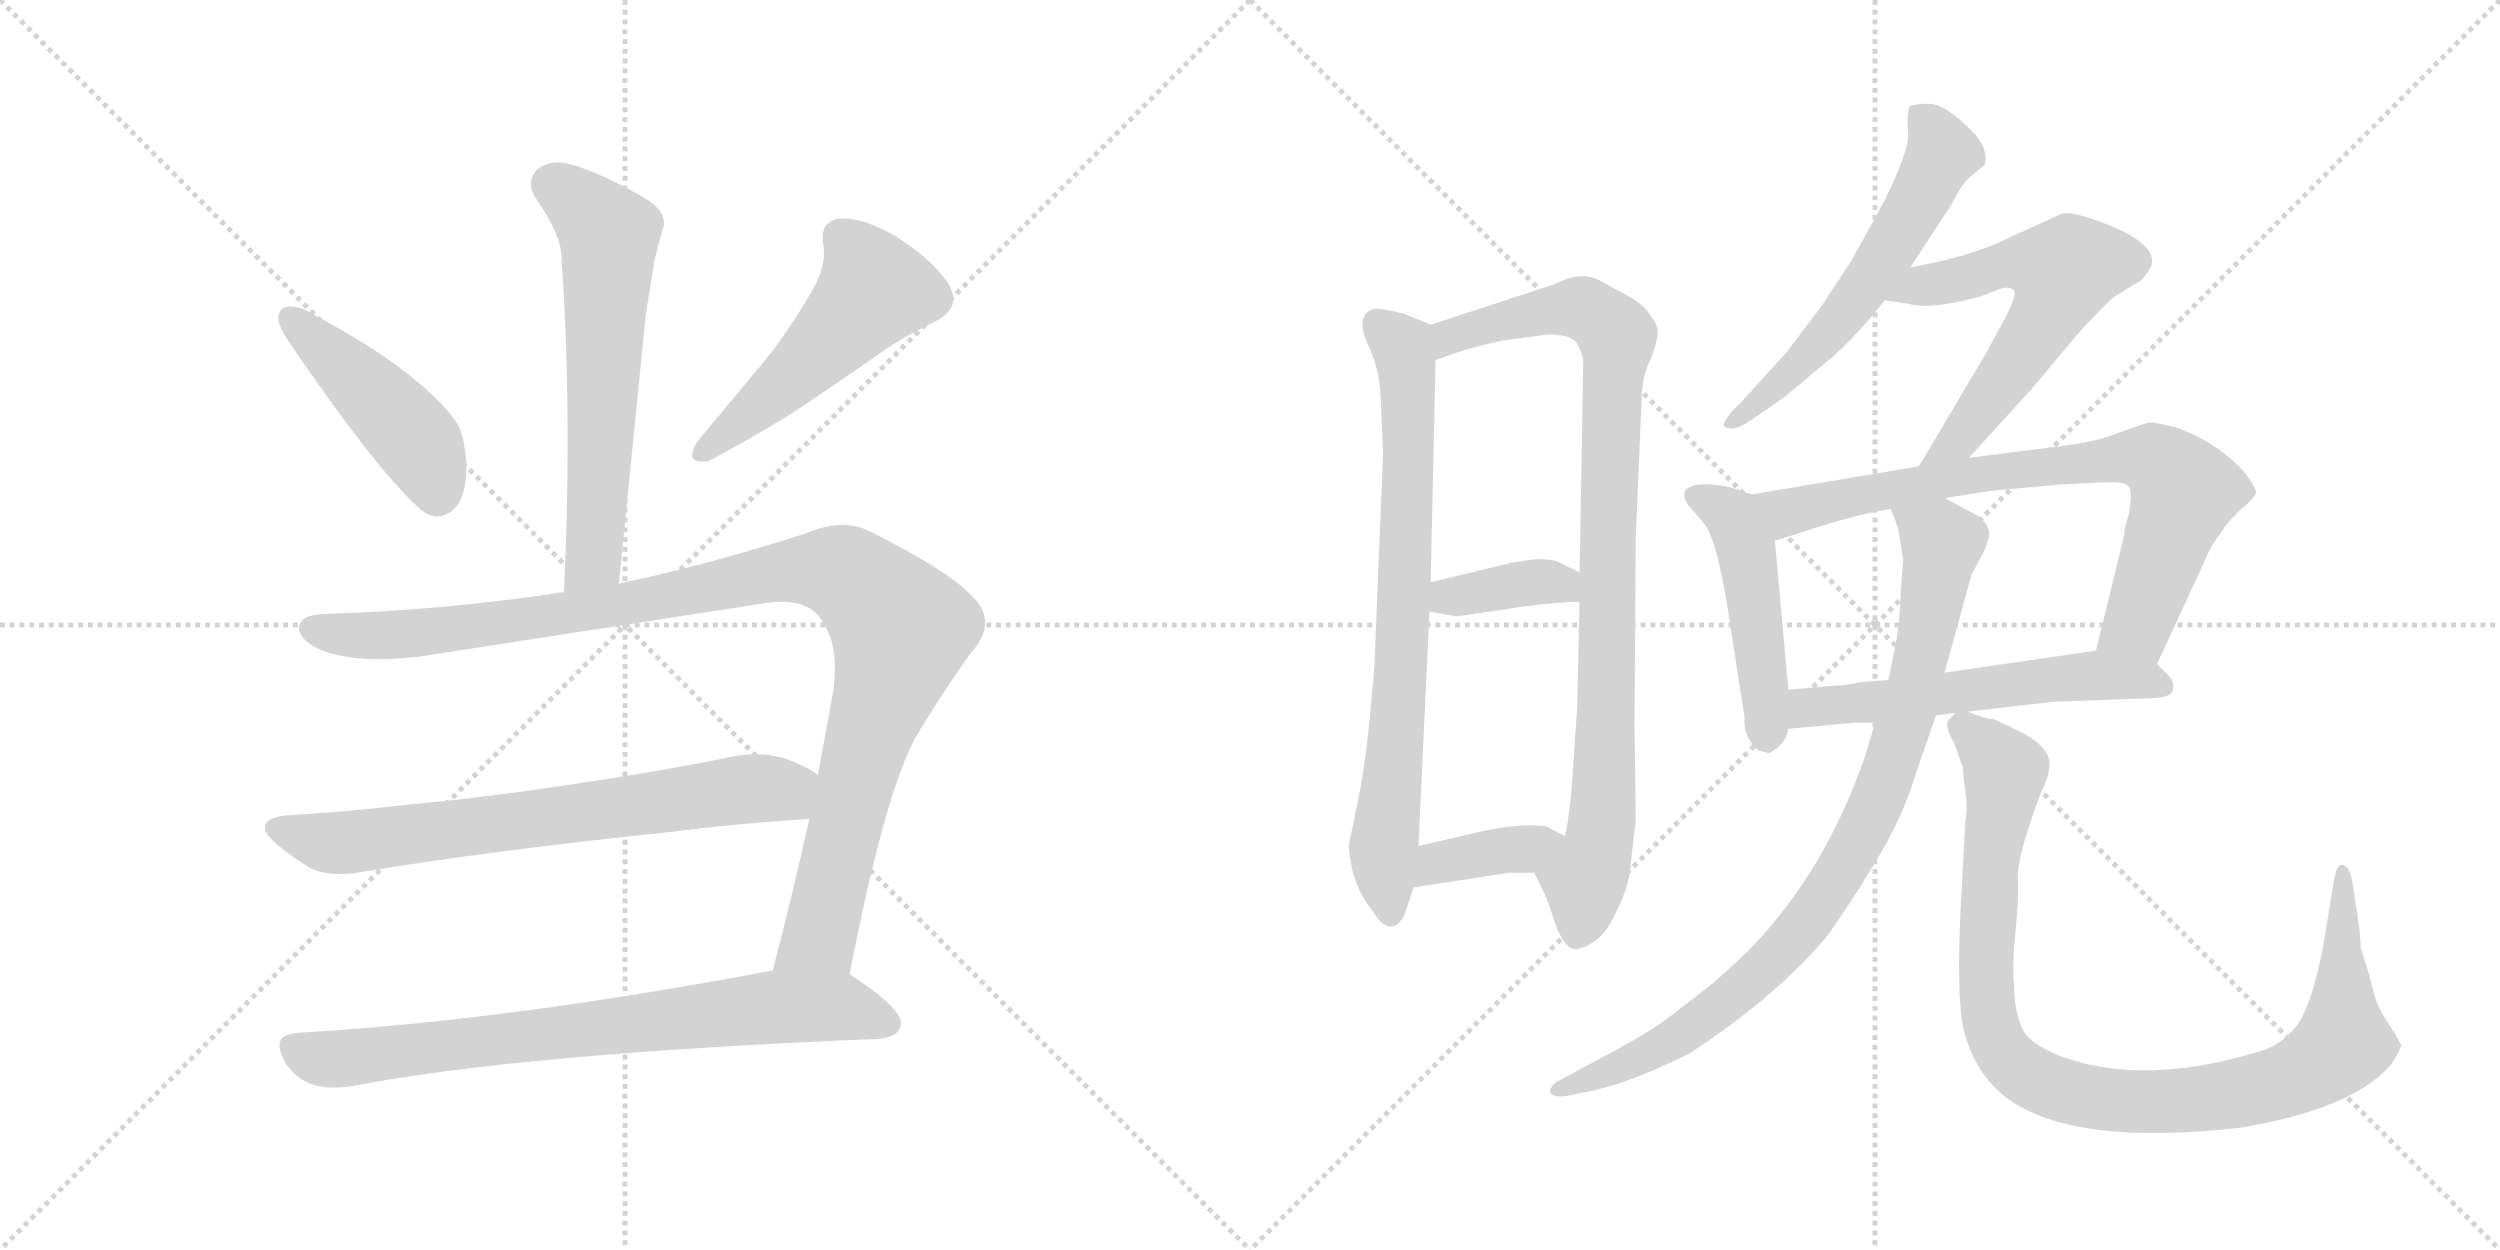 <svg version="1.1" viewBox="0 0 2048 1024" xmlns="http://www.w3.org/2000/svg">
  <g stroke="lightgray" stroke-dasharray="1,1" stroke-width="1" transform="scale(4, 4)">
    <line x1="0" y1="0" x2="256" y2="256"></line>
    <line x1="256" y1="0" x2="0" y2="256"></line>
    <line x1="128" y1="0" x2="128" y2="256"></line>
    <line x1="0" y1="128" x2="256" y2="128"></line>
    <line x1="256" y1="0" x2="512" y2="256"></line>
    <line x1="512" y1="0" x2="256" y2="256"></line>
    <line x1="384" y1="0" x2="384" y2="256"></line>
    <line x1="256" y1="128" x2="512" y2="128"></line>
  </g>
<g transform="scale(1, -1) translate(0, -850)">
   <style type="text/css">
    @keyframes keyframes0 {
      from {
       stroke: black;
       stroke-dashoffset: 609;
       stroke-width: 128;
       }
       66% {
       animation-timing-function: step-end;
       stroke: black;
       stroke-dashoffset: 0;
       stroke-width: 128;
       }
       to {
       stroke: black;
       stroke-width: 1024;
       }
       }
       #make-me-a-hanzi-animation-0 {
         animation: keyframes0 0.746s both;
         animation-delay: 0s;
         animation-timing-function: linear;
       }
    @keyframes keyframes1 {
      from {
       stroke: black;
       stroke-dashoffset: 449;
       stroke-width: 128;
       }
       59% {
       animation-timing-function: step-end;
       stroke: black;
       stroke-dashoffset: 0;
       stroke-width: 128;
       }
       to {
       stroke: black;
       stroke-width: 1024;
       }
       }
       #make-me-a-hanzi-animation-1 {
         animation: keyframes1 0.615s both;
         animation-delay: 0.746s;
         animation-timing-function: linear;
       }
    @keyframes keyframes2 {
      from {
       stroke: black;
       stroke-dashoffset: 502;
       stroke-width: 128;
       }
       62% {
       animation-timing-function: step-end;
       stroke: black;
       stroke-dashoffset: 0;
       stroke-width: 128;
       }
       to {
       stroke: black;
       stroke-width: 1024;
       }
       }
       #make-me-a-hanzi-animation-2 {
         animation: keyframes2 0.659s both;
         animation-delay: 1.361s;
         animation-timing-function: linear;
       }
    @keyframes keyframes3 {
      from {
       stroke: black;
       stroke-dashoffset: 1058;
       stroke-width: 128;
       }
       77% {
       animation-timing-function: step-end;
       stroke: black;
       stroke-dashoffset: 0;
       stroke-width: 128;
       }
       to {
       stroke: black;
       stroke-width: 1024;
       }
       }
       #make-me-a-hanzi-animation-3 {
         animation: keyframes3 1.111s both;
         animation-delay: 2.02s;
         animation-timing-function: linear;
       }
    @keyframes keyframes4 {
      from {
       stroke: black;
       stroke-dashoffset: 697;
       stroke-width: 128;
       }
       69% {
       animation-timing-function: step-end;
       stroke: black;
       stroke-dashoffset: 0;
       stroke-width: 128;
       }
       to {
       stroke: black;
       stroke-width: 1024;
       }
       }
       #make-me-a-hanzi-animation-4 {
         animation: keyframes4 0.817s both;
         animation-delay: 3.131s;
         animation-timing-function: linear;
       }
    @keyframes keyframes5 {
      from {
       stroke: black;
       stroke-dashoffset: 748;
       stroke-width: 128;
       }
       71% {
       animation-timing-function: step-end;
       stroke: black;
       stroke-dashoffset: 0;
       stroke-width: 128;
       }
       to {
       stroke: black;
       stroke-width: 1024;
       }
       }
       #make-me-a-hanzi-animation-5 {
         animation: keyframes5 0.859s both;
         animation-delay: 3.948s;
         animation-timing-function: linear;
       }
    @keyframes keyframes6 {
      from {
       stroke: black;
       stroke-dashoffset: 750;
       stroke-width: 128;
       }
       71% {
       animation-timing-function: step-end;
       stroke: black;
       stroke-dashoffset: 0;
       stroke-width: 128;
       }
       to {
       stroke: black;
       stroke-width: 1024;
       }
       }
       #make-me-a-hanzi-animation-6 {
         animation: keyframes6 0.86s both;
         animation-delay: 4.806s;
         animation-timing-function: linear;
       }
    @keyframes keyframes7 {
      from {
       stroke: black;
       stroke-dashoffset: 912;
       stroke-width: 128;
       }
       75% {
       animation-timing-function: step-end;
       stroke: black;
       stroke-dashoffset: 0;
       stroke-width: 128;
       }
       to {
       stroke: black;
       stroke-width: 1024;
       }
       }
       #make-me-a-hanzi-animation-7 {
         animation: keyframes7 0.992s both;
         animation-delay: 5.667s;
         animation-timing-function: linear;
       }
    @keyframes keyframes8 {
      from {
       stroke: black;
       stroke-dashoffset: 371;
       stroke-width: 128;
       }
       55% {
       animation-timing-function: step-end;
       stroke: black;
       stroke-dashoffset: 0;
       stroke-width: 128;
       }
       to {
       stroke: black;
       stroke-width: 1024;
       }
       }
       #make-me-a-hanzi-animation-8 {
         animation: keyframes8 0.552s both;
         animation-delay: 6.659s;
         animation-timing-function: linear;
       }
    @keyframes keyframes9 {
      from {
       stroke: black;
       stroke-dashoffset: 376;
       stroke-width: 128;
       }
       55% {
       animation-timing-function: step-end;
       stroke: black;
       stroke-dashoffset: 0;
       stroke-width: 128;
       }
       to {
       stroke: black;
       stroke-width: 1024;
       }
       }
       #make-me-a-hanzi-animation-9 {
         animation: keyframes9 0.556s both;
         animation-delay: 7.211s;
         animation-timing-function: linear;
       }
    @keyframes keyframes10 {
      from {
       stroke: black;
       stroke-dashoffset: 574;
       stroke-width: 128;
       }
       65% {
       animation-timing-function: step-end;
       stroke: black;
       stroke-dashoffset: 0;
       stroke-width: 128;
       }
       to {
       stroke: black;
       stroke-width: 1024;
       }
       }
       #make-me-a-hanzi-animation-10 {
         animation: keyframes10 0.717s both;
         animation-delay: 7.767s;
         animation-timing-function: linear;
       }
    @keyframes keyframes11 {
      from {
       stroke: black;
       stroke-dashoffset: 595;
       stroke-width: 128;
       }
       66% {
       animation-timing-function: step-end;
       stroke: black;
       stroke-dashoffset: 0;
       stroke-width: 128;
       }
       to {
       stroke: black;
       stroke-width: 1024;
       }
       }
       #make-me-a-hanzi-animation-11 {
         animation: keyframes11 0.734s both;
         animation-delay: 8.484s;
         animation-timing-function: linear;
       }
    @keyframes keyframes12 {
      from {
       stroke: black;
       stroke-dashoffset: 474;
       stroke-width: 128;
       }
       61% {
       animation-timing-function: step-end;
       stroke: black;
       stroke-dashoffset: 0;
       stroke-width: 128;
       }
       to {
       stroke: black;
       stroke-width: 1024;
       }
       }
       #make-me-a-hanzi-animation-12 {
         animation: keyframes12 0.636s both;
         animation-delay: 9.218s;
         animation-timing-function: linear;
       }
    @keyframes keyframes13 {
      from {
       stroke: black;
       stroke-dashoffset: 766;
       stroke-width: 128;
       }
       71% {
       animation-timing-function: step-end;
       stroke: black;
       stroke-dashoffset: 0;
       stroke-width: 128;
       }
       to {
       stroke: black;
       stroke-width: 1024;
       }
       }
       #make-me-a-hanzi-animation-13 {
         animation: keyframes13 0.873s both;
         animation-delay: 9.854s;
         animation-timing-function: linear;
       }
    @keyframes keyframes14 {
      from {
       stroke: black;
       stroke-dashoffset: 563;
       stroke-width: 128;
       }
       65% {
       animation-timing-function: step-end;
       stroke: black;
       stroke-dashoffset: 0;
       stroke-width: 128;
       }
       to {
       stroke: black;
       stroke-width: 1024;
       }
       }
       #make-me-a-hanzi-animation-14 {
         animation: keyframes14 0.708s both;
         animation-delay: 10.727s;
         animation-timing-function: linear;
       }
    @keyframes keyframes15 {
      from {
       stroke: black;
       stroke-dashoffset: 880;
       stroke-width: 128;
       }
       74% {
       animation-timing-function: step-end;
       stroke: black;
       stroke-dashoffset: 0;
       stroke-width: 128;
       }
       to {
       stroke: black;
       stroke-width: 1024;
       }
       }
       #make-me-a-hanzi-animation-15 {
         animation: keyframes15 0.966s both;
         animation-delay: 11.436s;
         animation-timing-function: linear;
       }
    @keyframes keyframes16 {
      from {
       stroke: black;
       stroke-dashoffset: 977;
       stroke-width: 128;
       }
       76% {
       animation-timing-function: step-end;
       stroke: black;
       stroke-dashoffset: 0;
       stroke-width: 128;
       }
       to {
       stroke: black;
       stroke-width: 1024;
       }
       }
       #make-me-a-hanzi-animation-16 {
         animation: keyframes16 1.045s both;
         animation-delay: 12.402s;
         animation-timing-function: linear;
       }
</style>
<path d="M 507.0 372.0 L 529.0 592.0 L 536.0 636.0 Q 540.0 653.0 543.0 663.0 Q 544.0 665.0 544.0 667.0 Q 544.0 679.0 526.0 689.0 Q 489.0 710.0 465.0 716.0 Q 461.0 717.0 457.0 717.0 Q 446.0 717.0 439.0 710.0 Q 435.0 705.0 435.0 699.0 Q 435.0 693.0 440.0 686.0 Q 460.0 657.0 460.0 639.0 Q 465.0 566.0 465.0 487.0 Q 465.0 428.0 462.0 365.0 C 461.0 335.0 504.0 342.0 507.0 372.0 Z" fill="lightgray"></path> 
<path d="M 229.0 594.0 Q 228.0 592.0 228.0 590.0 Q 228.0 583.0 236.0 571.0 Q 306.0 468.0 342.0 435.0 Q 350.0 427.0 358.0 427.0 Q 362.0 427.0 366.0 429.0 Q 382.0 436.0 382.0 468.0 L 382.0 472.0 Q 380.0 495.0 374.0 504.0 Q 363.0 520.0 341.0 538.0 Q 308.0 566.0 248.0 597.0 Q 242.0 599.0 238.0 599.0 Q 231.0 599.0 229.0 594.0 Z" fill="lightgray"></path> 
<path d="M 765.0 586.0 Q 781.0 594.0 781.0 605.0 Q 781.0 611.0 776.0 619.0 Q 761.0 640.0 731.0 658.0 Q 707.0 671.0 692.0 671.0 L 687.0 671.0 Q 674.0 668.0 674.0 657.0 L 674.0 652.0 Q 675.0 648.0 675.0 643.0 Q 675.0 627.0 663.0 608.0 Q 644.0 576.0 626.0 554.0 L 571.0 488.0 Q 567.0 481.0 567.0 477.0 Q 567.0 472.0 575.0 472.0 L 580.0 472.0 Q 636.0 502.0 666.0 523.0 L 713.0 555.0 Q 737.0 573.0 765.0 586.0 Z" fill="lightgray"></path> 
<path d="M 621.0 355.0 Q 632.0 357.0 640.0 357.0 Q 661.0 357.0 670.0 346.0 Q 684.0 329.0 684.0 303.0 Q 684.0 295.0 683.0 286.0 L 670.0 215.0 L 663.0 179.0 Q 648.0 112.0 633.0 55.0 C 625.0 26.0 690.0 23.0 696.0 52.0 Q 724.0 196.0 749.0 244.0 Q 772.0 283.0 796.0 316.0 Q 807.0 328.0 807.0 340.0 Q 807.0 351.0 797.0 361.0 Q 778.0 382.0 712.0 415.0 Q 702.0 420.0 690.0 420.0 Q 676.0 420.0 660.0 413.0 Q 579.0 387.0 507.0 372.0 L 462.0 365.0 Q 364.0 350.0 264.0 347.0 Q 245.0 346.0 245.0 335.0 L 245.0 334.0 Q 248.0 322.0 270.0 315.0 Q 287.0 310.0 310.0 310.0 Q 325.0 310.0 343.0 312.0 L 621.0 355.0 Z" fill="lightgray"></path> 
<path d="M 670.0 215.0 L 669.0 216.0 Q 661.0 222.0 645.0 228.0 Q 633.0 232.0 620.0 232.0 Q 612.0 232.0 604.0 231.0 Q 541.0 218.0 478.0 209.0 Q 402.0 197.0 335.0 191.0 Q 286.0 185.0 234.0 182.0 Q 217.0 180.0 217.0 172.0 Q 217.0 167.0 226.0 159.0 Q 239.0 148.0 254.0 139.0 Q 264.0 134.0 278.0 134.0 Q 285.0 134.0 292.0 135.0 Q 401.0 153.0 545.0 168.0 Q 609.0 176.0 663.0 179.0 C 693.0 181.0 695.0 199.0 670.0 215.0 Z" fill="lightgray"></path> 
<path d="M 633.0 55.0 Q 416.0 14.0 245.0 4.0 Q 229.0 3.0 229.0 -6.0 Q 229.0 -12.0 234.0 -21.0 Q 243.0 -34.0 255.0 -38.0 Q 264.0 -41.0 274.0 -41.0 Q 280.0 -41.0 287.0 -40.0 Q 426.0 -13.0 721.0 -1.0 Q 737.0 1.0 738.0 11.0 L 738.0 12.0 Q 738.0 24.0 699.0 50.0 L 696.0 52.0 C 679.0 64.0 662.0 61.0 633.0 55.0 Z" fill="lightgray"></path> 
<path d="M 1131.0 525.0 L 1133.0 479.0 L 1126.0 307.0 Q 1126.0 302.0 1122.0 261.0 Q 1118.0 220.0 1112.0 192.0 L 1105.0 158.0 Q 1105.0 152.0 1107.0 141.0 Q 1109.0 130.0 1115.0 118.0 Q 1122.0 106.0 1125.0 103.0 Q 1133.0 90.0 1140.0 91.0 Q 1148.0 92.0 1152.0 105.0 L 1158.0 123.0 L 1162.0 157.0 L 1171.0 349.0 L 1172.0 373.0 L 1176.0 555.0 C 1177.0 582.0 1177.0 582.0 1172.0 584.0 L 1150.0 593.0 Q 1130.0 598.0 1126.0 597.0 Q 1110.0 593.0 1120.0 569.0 Q 1130.0 549.0 1131.0 525.0 Z" fill="lightgray"></path> 
<path d="M 1257.0 135.0 L 1267.0 114.0 L 1276.0 88.0 Q 1283.0 74.0 1288.0 73.0 Q 1294.0 71.0 1305.0 78.0 Q 1316.0 85.0 1324.0 103.0 Q 1333.0 121.0 1335.0 135.0 L 1340.0 178.0 L 1339.0 257.0 L 1340.0 410.0 L 1345.0 527.0 Q 1346.0 544.0 1352.0 555.0 Q 1358.0 571.0 1358.0 578.0 Q 1358.0 584.0 1351.0 593.0 Q 1345.0 602.0 1331.0 609.0 L 1309.0 621.0 Q 1294.0 628.0 1273.0 617.0 L 1172.0 584.0 C 1143.0 575.0 1148.0 545.0 1176.0 555.0 L 1196.0 562.0 Q 1208.0 566.0 1231.0 571.0 L 1268.0 576.0 Q 1284.0 576.0 1290.0 571.0 Q 1295.0 565.0 1297.0 555.0 L 1294.0 381.0 L 1294.0 357.0 L 1292.0 270.0 L 1289.0 227.0 Q 1287.0 188.0 1282.0 165.0 C 1277.0 135.0 1244.0 162.0 1257.0 135.0 Z" fill="lightgray"></path> 
<path d="M 1171.0 349.0 L 1193.0 345.0 L 1247.0 353.0 Q 1279.0 357.0 1294.0 357.0 C 1324.0 358.0 1321.0 368.0 1294.0 381.0 L 1278.0 389.0 Q 1273.0 392.0 1259.0 392.0 L 1238.0 389.0 L 1172.0 373.0 C 1143.0 366.0 1141.0 354.0 1171.0 349.0 Z" fill="lightgray"></path> 
<path d="M 1158.0 123.0 L 1236.0 135.0 L 1257.0 135.0 C 1287.0 135.0 1308.0 151.0 1282.0 165.0 L 1267.0 173.0 Q 1246.0 176.0 1214.0 169.0 L 1162.0 157.0 C 1133.0 150.0 1128.0 118.0 1158.0 123.0 Z" fill="lightgray"></path> 
<path d="M 1565.0 631.0 L 1599.0 683.0 Q 1608.0 701.0 1616.0 707.0 L 1626.0 715.0 Q 1629.0 728.0 1617.0 741.0 Q 1594.0 765.0 1580.0 765.0 Q 1566.0 765.0 1564.0 762.0 Q 1562.0 755.0 1563.0 742.0 Q 1565.0 729.0 1544.0 686.0 L 1517.0 637.0 L 1492.0 599.0 L 1464.0 562.0 L 1425.0 519.0 Q 1418.0 513.0 1416.0 509.0 Q 1407.0 499.0 1419.0 499.0 Q 1423.0 499.0 1430.0 503.0 L 1445.0 513.0 Q 1466.0 527.0 1487.0 546.0 Q 1515.0 567.0 1544.0 604.0 L 1565.0 631.0 Z" fill="lightgray"></path> 
<path d="M 1613.0 475.0 L 1664.0 531.0 L 1706.0 581.0 Q 1730.0 606.0 1732.0 607.0 L 1755.0 621.0 Q 1763.0 631.0 1763.0 636.0 Q 1763.0 651.0 1729.0 665.0 Q 1695.0 679.0 1687.0 674.0 L 1643.0 654.0 Q 1615.0 640.0 1565.0 631.0 C 1536.0 625.0 1514.0 608.0 1544.0 604.0 L 1564.0 601.0 Q 1581.0 596.0 1622.0 607.0 Q 1637.0 613.0 1641.0 614.0 Q 1645.0 615.0 1649.0 613.0 Q 1653.0 610.0 1644.0 592.0 L 1626.0 559.0 L 1572.0 468.0 C 1557.0 442.0 1593.0 453.0 1613.0 475.0 Z" fill="lightgray"></path> 
<path d="M 1435.0 445.0 L 1417.0 451.0 Q 1402.0 454.0 1391.0 453.0 Q 1381.0 451.0 1380.0 447.0 Q 1379.0 440.0 1385.0 434.0 L 1396.0 421.0 Q 1405.0 411.0 1414.0 360.0 L 1429.0 263.0 Q 1428.0 245.0 1441.0 235.0 L 1449.0 233.0 Q 1463.0 240.0 1465.0 253.0 L 1465.0 285.0 L 1454.0 407.0 C 1451.0 437.0 1451.0 440.0 1435.0 445.0 Z" fill="lightgray"></path> 
<path d="M 1767.0 306.0 L 1804.0 386.0 Q 1812.0 405.0 1819.0 413.0 Q 1825.0 423.0 1836.0 433.0 Q 1847.0 442.0 1848.0 446.0 Q 1849.0 449.0 1841.0 460.0 Q 1834.0 470.0 1816.0 483.0 Q 1798.0 495.0 1782.0 500.0 Q 1766.0 504.0 1761.0 504.0 Q 1756.0 503.0 1737.0 496.0 Q 1719.0 488.0 1684.0 484.0 L 1613.0 475.0 L 1572.0 468.0 L 1435.0 445.0 C 1405.0 440.0 1425.0 398.0 1454.0 407.0 L 1473.0 413.0 Q 1521.0 429.0 1549.0 433.0 L 1593.0 442.0 L 1632.0 448.0 L 1687.0 453.0 Q 1722.0 455.0 1731.0 455.0 Q 1741.0 455.0 1744.0 451.0 Q 1747.0 447.0 1744.0 429.0 Q 1740.0 417.0 1740.0 411.0 L 1717.0 317.0 C 1710.0 288.0 1754.0 279.0 1767.0 306.0 Z" fill="lightgray"></path> 
<path d="M 1612.0 267.0 L 1681.0 275.0 L 1760.0 278.0 Q 1779.0 278.0 1780.0 285.0 Q 1782.0 292.0 1774.0 299.0 L 1767.0 306.0 C 1751.0 322.0 1747.0 321.0 1717.0 317.0 L 1593.0 299.0 L 1547.0 293.0 L 1522.0 291.0 Q 1518.0 289.0 1499.0 288.0 L 1465.0 285.0 C 1435.0 282.0 1435.0 250.0 1465.0 253.0 L 1520.0 258.0 L 1536.0 258.0 L 1586.0 264.0 L 1602.0 266.0 L 1612.0 267.0 Z" fill="lightgray"></path> 
<path d="M 1536.0 258.0 L 1528.0 231.0 Q 1495.0 135.0 1432.0 71.0 Q 1410.0 50.0 1400.0 42.0 L 1369.0 18.0 Q 1348.0 2.0 1309.0 -18.0 L 1274.0 -37.0 Q 1269.0 -42.0 1270.0 -45.0 Q 1272.0 -49.0 1282.0 -48.0 L 1297.0 -45.0 Q 1332.0 -39.0 1384.0 -13.0 Q 1453.0 32.0 1495.0 81.0 Q 1509.0 99.0 1534.0 140.0 Q 1559.0 180.0 1570.0 218.0 L 1586.0 264.0 L 1593.0 299.0 L 1615.0 379.0 L 1624.0 396.0 Q 1631.0 410.0 1629.0 416.0 Q 1628.0 422.0 1619.0 428.0 L 1593.0 442.0 C 1567.0 456.0 1539.0 461.0 1549.0 433.0 L 1555.0 417.0 L 1559.0 392.0 L 1557.0 363.0 Q 1556.0 336.0 1553.0 323.0 L 1547.0 293.0 L 1536.0 258.0 Z" fill="lightgray"></path> 
<path d="M 1934.0 73.0 L 1933.0 88.0 L 1927.0 128.0 Q 1925.0 137.0 1923.0 139.0 Q 1915.0 147.0 1912.0 129.0 L 1903.0 74.0 Q 1893.0 23.0 1880.0 8.0 Q 1867.0 -7.0 1852.0 -11.0 Q 1758.0 -40.0 1690.0 -16.0 Q 1661.0 -5.0 1656.0 9.0 Q 1650.0 23.0 1650.0 43.0 Q 1648.0 58.0 1651.0 86.0 Q 1654.0 114.0 1653.0 132.0 Q 1653.0 150.0 1672.0 201.0 Q 1679.0 214.0 1679.0 225.0 Q 1678.0 240.0 1650.0 253.0 L 1633.0 261.0 Q 1626.0 261.0 1612.0 267.0 C 1603.0 270.0 1603.0 270.0 1602.0 266.0 L 1597.0 261.0 Q 1592.0 256.0 1601.0 241.0 L 1608.0 221.0 Q 1608.0 215.0 1610.0 202.0 Q 1612.0 188.0 1610.0 177.0 L 1606.0 103.0 Q 1603.0 36.0 1608.0 9.0 Q 1617.0 -30.0 1646.0 -51.0 Q 1701.0 -89.0 1834.0 -74.0 Q 1926.0 -59.0 1958.0 -23.0 Q 1967.0 -10.0 1967.0 -6.0 Q 1963.0 2.0 1955.0 14.0 Q 1947.0 26.0 1944.0 39.0 Q 1941.0 52.0 1934.0 73.0 Z" fill="lightgray"></path> 
      <clipPath id="make-me-a-hanzi-clip-0">
      <path d="M 507.0 372.0 L 529.0 592.0 L 536.0 636.0 Q 540.0 653.0 543.0 663.0 Q 544.0 665.0 544.0 667.0 Q 544.0 679.0 526.0 689.0 Q 489.0 710.0 465.0 716.0 Q 461.0 717.0 457.0 717.0 Q 446.0 717.0 439.0 710.0 Q 435.0 705.0 435.0 699.0 Q 435.0 693.0 440.0 686.0 Q 460.0 657.0 460.0 639.0 Q 465.0 566.0 465.0 487.0 Q 465.0 428.0 462.0 365.0 C 461.0 335.0 504.0 342.0 507.0 372.0 Z" fill="lightgray"></path>
      </clipPath>
      <path clip-path="url(#make-me-a-hanzi-clip-0)" d="M 452.0 699.0 L 499.0 658.0 L 487.0 398.0 L 469.0 373.0 " fill="none" id="make-me-a-hanzi-animation-0" stroke-dasharray="481 962" stroke-linecap="round"></path>

      <clipPath id="make-me-a-hanzi-clip-1">
      <path d="M 229.0 594.0 Q 228.0 592.0 228.0 590.0 Q 228.0 583.0 236.0 571.0 Q 306.0 468.0 342.0 435.0 Q 350.0 427.0 358.0 427.0 Q 362.0 427.0 366.0 429.0 Q 382.0 436.0 382.0 468.0 L 382.0 472.0 Q 380.0 495.0 374.0 504.0 Q 363.0 520.0 341.0 538.0 Q 308.0 566.0 248.0 597.0 Q 242.0 599.0 238.0 599.0 Q 231.0 599.0 229.0 594.0 Z" fill="lightgray"></path>
      </clipPath>
      <path clip-path="url(#make-me-a-hanzi-clip-1)" d="M 237.0 590.0 L 342.0 488.0 L 358.0 444.0 " fill="none" id="make-me-a-hanzi-animation-1" stroke-dasharray="321 642" stroke-linecap="round"></path>

      <clipPath id="make-me-a-hanzi-clip-2">
      <path d="M 765.0 586.0 Q 781.0 594.0 781.0 605.0 Q 781.0 611.0 776.0 619.0 Q 761.0 640.0 731.0 658.0 Q 707.0 671.0 692.0 671.0 L 687.0 671.0 Q 674.0 668.0 674.0 657.0 L 674.0 652.0 Q 675.0 648.0 675.0 643.0 Q 675.0 627.0 663.0 608.0 Q 644.0 576.0 626.0 554.0 L 571.0 488.0 Q 567.0 481.0 567.0 477.0 Q 567.0 472.0 575.0 472.0 L 580.0 472.0 Q 636.0 502.0 666.0 523.0 L 713.0 555.0 Q 737.0 573.0 765.0 586.0 Z" fill="lightgray"></path>
      </clipPath>
      <path clip-path="url(#make-me-a-hanzi-clip-2)" d="M 688.0 657.0 L 709.0 631.0 L 715.0 611.0 L 648.0 540.0 L 575.0 480.0 " fill="none" id="make-me-a-hanzi-animation-2" stroke-dasharray="374 748" stroke-linecap="round"></path>

      <clipPath id="make-me-a-hanzi-clip-3">
      <path d="M 621.0 355.0 Q 632.0 357.0 640.0 357.0 Q 661.0 357.0 670.0 346.0 Q 684.0 329.0 684.0 303.0 Q 684.0 295.0 683.0 286.0 L 670.0 215.0 L 663.0 179.0 Q 648.0 112.0 633.0 55.0 C 625.0 26.0 690.0 23.0 696.0 52.0 Q 724.0 196.0 749.0 244.0 Q 772.0 283.0 796.0 316.0 Q 807.0 328.0 807.0 340.0 Q 807.0 351.0 797.0 361.0 Q 778.0 382.0 712.0 415.0 Q 702.0 420.0 690.0 420.0 Q 676.0 420.0 660.0 413.0 Q 579.0 387.0 507.0 372.0 L 462.0 365.0 Q 364.0 350.0 264.0 347.0 Q 245.0 346.0 245.0 335.0 L 245.0 334.0 Q 248.0 322.0 270.0 315.0 Q 287.0 310.0 310.0 310.0 Q 325.0 310.0 343.0 312.0 L 621.0 355.0 Z" fill="lightgray"></path>
      </clipPath>
      <path clip-path="url(#make-me-a-hanzi-clip-3)" d="M 256.0 335.0 L 291.0 329.0 L 335.0 331.0 L 503.0 354.0 L 660.0 384.0 L 702.0 374.0 L 738.0 331.0 L 706.0 230.0 L 674.0 90.0 L 641.0 61.0 " fill="none" id="make-me-a-hanzi-animation-3" stroke-dasharray="930 1860" stroke-linecap="round"></path>

      <clipPath id="make-me-a-hanzi-clip-4">
      <path d="M 670.0 215.0 L 669.0 216.0 Q 661.0 222.0 645.0 228.0 Q 633.0 232.0 620.0 232.0 Q 612.0 232.0 604.0 231.0 Q 541.0 218.0 478.0 209.0 Q 402.0 197.0 335.0 191.0 Q 286.0 185.0 234.0 182.0 Q 217.0 180.0 217.0 172.0 Q 217.0 167.0 226.0 159.0 Q 239.0 148.0 254.0 139.0 Q 264.0 134.0 278.0 134.0 Q 285.0 134.0 292.0 135.0 Q 401.0 153.0 545.0 168.0 Q 609.0 176.0 663.0 179.0 C 693.0 181.0 695.0 199.0 670.0 215.0 Z" fill="lightgray"></path>
      </clipPath>
      <path clip-path="url(#make-me-a-hanzi-clip-4)" d="M 228.0 170.0 L 267.0 160.0 L 309.0 162.0 L 664.0 210.0 " fill="none" id="make-me-a-hanzi-animation-4" stroke-dasharray="569 1138" stroke-linecap="round"></path>

      <clipPath id="make-me-a-hanzi-clip-5">
      <path d="M 633.0 55.0 Q 416.0 14.0 245.0 4.0 Q 229.0 3.0 229.0 -6.0 Q 229.0 -12.0 234.0 -21.0 Q 243.0 -34.0 255.0 -38.0 Q 264.0 -41.0 274.0 -41.0 Q 280.0 -41.0 287.0 -40.0 Q 426.0 -13.0 721.0 -1.0 Q 737.0 1.0 738.0 11.0 L 738.0 12.0 Q 738.0 24.0 699.0 50.0 L 696.0 52.0 C 679.0 64.0 662.0 61.0 633.0 55.0 Z" fill="lightgray"></path>
      </clipPath>
      <path clip-path="url(#make-me-a-hanzi-clip-5)" d="M 242.0 -9.0 L 259.0 -17.0 L 288.0 -17.0 L 639.0 25.0 L 693.0 24.0 L 728.0 12.0 " fill="none" id="make-me-a-hanzi-animation-5" stroke-dasharray="620 1240" stroke-linecap="round"></path>

      <clipPath id="make-me-a-hanzi-clip-6">
      <path d="M 1131.0 525.0 L 1133.0 479.0 L 1126.0 307.0 Q 1126.0 302.0 1122.0 261.0 Q 1118.0 220.0 1112.0 192.0 L 1105.0 158.0 Q 1105.0 152.0 1107.0 141.0 Q 1109.0 130.0 1115.0 118.0 Q 1122.0 106.0 1125.0 103.0 Q 1133.0 90.0 1140.0 91.0 Q 1148.0 92.0 1152.0 105.0 L 1158.0 123.0 L 1162.0 157.0 L 1171.0 349.0 L 1172.0 373.0 L 1176.0 555.0 C 1177.0 582.0 1177.0 582.0 1172.0 584.0 L 1150.0 593.0 Q 1130.0 598.0 1126.0 597.0 Q 1110.0 593.0 1120.0 569.0 Q 1130.0 549.0 1131.0 525.0 Z" fill="lightgray"></path>
      </clipPath>
      <path clip-path="url(#make-me-a-hanzi-clip-6)" d="M 1129.0 584.0 L 1149.0 566.0 L 1154.0 502.0 L 1148.0 298.0 L 1133.0 150.0 L 1139.0 100.0 " fill="none" id="make-me-a-hanzi-animation-6" stroke-dasharray="622 1244" stroke-linecap="round"></path>

      <clipPath id="make-me-a-hanzi-clip-7">
      <path d="M 1257.0 135.0 L 1267.0 114.0 L 1276.0 88.0 Q 1283.0 74.0 1288.0 73.0 Q 1294.0 71.0 1305.0 78.0 Q 1316.0 85.0 1324.0 103.0 Q 1333.0 121.0 1335.0 135.0 L 1340.0 178.0 L 1339.0 257.0 L 1340.0 410.0 L 1345.0 527.0 Q 1346.0 544.0 1352.0 555.0 Q 1358.0 571.0 1358.0 578.0 Q 1358.0 584.0 1351.0 593.0 Q 1345.0 602.0 1331.0 609.0 L 1309.0 621.0 Q 1294.0 628.0 1273.0 617.0 L 1172.0 584.0 C 1143.0 575.0 1148.0 545.0 1176.0 555.0 L 1196.0 562.0 Q 1208.0 566.0 1231.0 571.0 L 1268.0 576.0 Q 1284.0 576.0 1290.0 571.0 Q 1295.0 565.0 1297.0 555.0 L 1294.0 381.0 L 1294.0 357.0 L 1292.0 270.0 L 1289.0 227.0 Q 1287.0 188.0 1282.0 165.0 C 1277.0 135.0 1244.0 162.0 1257.0 135.0 Z" fill="lightgray"></path>
      </clipPath>
      <path clip-path="url(#make-me-a-hanzi-clip-7)" d="M 1179.0 563.0 L 1188.0 574.0 L 1212.0 583.0 L 1288.0 598.0 L 1302.0 595.0 L 1325.0 574.0 L 1313.0 186.0 L 1291.0 83.0 " fill="none" id="make-me-a-hanzi-animation-7" stroke-dasharray="784 1568" stroke-linecap="round"></path>

      <clipPath id="make-me-a-hanzi-clip-8">
      <path d="M 1171.0 349.0 L 1193.0 345.0 L 1247.0 353.0 Q 1279.0 357.0 1294.0 357.0 C 1324.0 358.0 1321.0 368.0 1294.0 381.0 L 1278.0 389.0 Q 1273.0 392.0 1259.0 392.0 L 1238.0 389.0 L 1172.0 373.0 C 1143.0 366.0 1141.0 354.0 1171.0 349.0 Z" fill="lightgray"></path>
      </clipPath>
      <path clip-path="url(#make-me-a-hanzi-clip-8)" d="M 1178.0 355.0 L 1186.0 361.0 L 1264.0 374.0 L 1288.0 363.0 " fill="none" id="make-me-a-hanzi-animation-8" stroke-dasharray="243 486" stroke-linecap="round"></path>

      <clipPath id="make-me-a-hanzi-clip-9">
      <path d="M 1158.0 123.0 L 1236.0 135.0 L 1257.0 135.0 C 1287.0 135.0 1308.0 151.0 1282.0 165.0 L 1267.0 173.0 Q 1246.0 176.0 1214.0 169.0 L 1162.0 157.0 C 1133.0 150.0 1128.0 118.0 1158.0 123.0 Z" fill="lightgray"></path>
      </clipPath>
      <path clip-path="url(#make-me-a-hanzi-clip-9)" d="M 1165.0 128.0 L 1178.0 143.0 L 1276.0 162.0 " fill="none" id="make-me-a-hanzi-animation-9" stroke-dasharray="248 496" stroke-linecap="round"></path>

      <clipPath id="make-me-a-hanzi-clip-10">
      <path d="M 1565.0 631.0 L 1599.0 683.0 Q 1608.0 701.0 1616.0 707.0 L 1626.0 715.0 Q 1629.0 728.0 1617.0 741.0 Q 1594.0 765.0 1580.0 765.0 Q 1566.0 765.0 1564.0 762.0 Q 1562.0 755.0 1563.0 742.0 Q 1565.0 729.0 1544.0 686.0 L 1517.0 637.0 L 1492.0 599.0 L 1464.0 562.0 L 1425.0 519.0 Q 1418.0 513.0 1416.0 509.0 Q 1407.0 499.0 1419.0 499.0 Q 1423.0 499.0 1430.0 503.0 L 1445.0 513.0 Q 1466.0 527.0 1487.0 546.0 Q 1515.0 567.0 1544.0 604.0 L 1565.0 631.0 Z" fill="lightgray"></path>
      </clipPath>
      <path clip-path="url(#make-me-a-hanzi-clip-10)" d="M 1569.0 757.0 L 1581.0 747.0 L 1591.0 725.0 L 1567.0 676.0 L 1499.0 578.0 L 1423.0 506.0 " fill="none" id="make-me-a-hanzi-animation-10" stroke-dasharray="446 892" stroke-linecap="round"></path>

      <clipPath id="make-me-a-hanzi-clip-11">
      <path d="M 1613.0 475.0 L 1664.0 531.0 L 1706.0 581.0 Q 1730.0 606.0 1732.0 607.0 L 1755.0 621.0 Q 1763.0 631.0 1763.0 636.0 Q 1763.0 651.0 1729.0 665.0 Q 1695.0 679.0 1687.0 674.0 L 1643.0 654.0 Q 1615.0 640.0 1565.0 631.0 C 1536.0 625.0 1514.0 608.0 1544.0 604.0 L 1564.0 601.0 Q 1581.0 596.0 1622.0 607.0 Q 1637.0 613.0 1641.0 614.0 Q 1645.0 615.0 1649.0 613.0 Q 1653.0 610.0 1644.0 592.0 L 1626.0 559.0 L 1572.0 468.0 C 1557.0 442.0 1593.0 453.0 1613.0 475.0 Z" fill="lightgray"></path>
      </clipPath>
      <path clip-path="url(#make-me-a-hanzi-clip-11)" d="M 1550.0 607.0 L 1648.0 634.0 L 1690.0 628.0 L 1679.0 595.0 L 1650.0 551.0 L 1604.0 489.0 L 1578.0 473.0 " fill="none" id="make-me-a-hanzi-animation-11" stroke-dasharray="467 934" stroke-linecap="round"></path>

      <clipPath id="make-me-a-hanzi-clip-12">
      <path d="M 1435.0 445.0 L 1417.0 451.0 Q 1402.0 454.0 1391.0 453.0 Q 1381.0 451.0 1380.0 447.0 Q 1379.0 440.0 1385.0 434.0 L 1396.0 421.0 Q 1405.0 411.0 1414.0 360.0 L 1429.0 263.0 Q 1428.0 245.0 1441.0 235.0 L 1449.0 233.0 Q 1463.0 240.0 1465.0 253.0 L 1465.0 285.0 L 1454.0 407.0 C 1451.0 437.0 1451.0 440.0 1435.0 445.0 Z" fill="lightgray"></path>
      </clipPath>
      <path clip-path="url(#make-me-a-hanzi-clip-12)" d="M 1389.0 443.0 L 1415.0 430.0 L 1430.0 403.0 L 1448.0 246.0 " fill="none" id="make-me-a-hanzi-animation-12" stroke-dasharray="346 692" stroke-linecap="round"></path>

      <clipPath id="make-me-a-hanzi-clip-13">
      <path d="M 1767.0 306.0 L 1804.0 386.0 Q 1812.0 405.0 1819.0 413.0 Q 1825.0 423.0 1836.0 433.0 Q 1847.0 442.0 1848.0 446.0 Q 1849.0 449.0 1841.0 460.0 Q 1834.0 470.0 1816.0 483.0 Q 1798.0 495.0 1782.0 500.0 Q 1766.0 504.0 1761.0 504.0 Q 1756.0 503.0 1737.0 496.0 Q 1719.0 488.0 1684.0 484.0 L 1613.0 475.0 L 1572.0 468.0 L 1435.0 445.0 C 1405.0 440.0 1425.0 398.0 1454.0 407.0 L 1473.0 413.0 Q 1521.0 429.0 1549.0 433.0 L 1593.0 442.0 L 1632.0 448.0 L 1687.0 453.0 Q 1722.0 455.0 1731.0 455.0 Q 1741.0 455.0 1744.0 451.0 Q 1747.0 447.0 1744.0 429.0 Q 1740.0 417.0 1740.0 411.0 L 1717.0 317.0 C 1710.0 288.0 1754.0 279.0 1767.0 306.0 Z" fill="lightgray"></path>
      </clipPath>
      <path clip-path="url(#make-me-a-hanzi-clip-13)" d="M 1443.0 441.0 L 1464.0 431.0 L 1623.0 461.0 L 1763.0 474.0 L 1790.0 448.0 L 1751.0 338.0 L 1725.0 322.0 " fill="none" id="make-me-a-hanzi-animation-13" stroke-dasharray="638 1276" stroke-linecap="round"></path>

      <clipPath id="make-me-a-hanzi-clip-14">
      <path d="M 1612.0 267.0 L 1681.0 275.0 L 1760.0 278.0 Q 1779.0 278.0 1780.0 285.0 Q 1782.0 292.0 1774.0 299.0 L 1767.0 306.0 C 1751.0 322.0 1747.0 321.0 1717.0 317.0 L 1593.0 299.0 L 1547.0 293.0 L 1522.0 291.0 Q 1518.0 289.0 1499.0 288.0 L 1465.0 285.0 C 1435.0 282.0 1435.0 250.0 1465.0 253.0 L 1520.0 258.0 L 1536.0 258.0 L 1586.0 264.0 L 1602.0 266.0 L 1612.0 267.0 Z" fill="lightgray"></path>
      </clipPath>
      <path clip-path="url(#make-me-a-hanzi-clip-14)" d="M 1471.0 258.0 L 1483.0 271.0 L 1696.0 296.0 L 1771.0 289.0 " fill="none" id="make-me-a-hanzi-animation-14" stroke-dasharray="435 870" stroke-linecap="round"></path>

      <clipPath id="make-me-a-hanzi-clip-15">
      <path d="M 1536.0 258.0 L 1528.0 231.0 Q 1495.0 135.0 1432.0 71.0 Q 1410.0 50.0 1400.0 42.0 L 1369.0 18.0 Q 1348.0 2.0 1309.0 -18.0 L 1274.0 -37.0 Q 1269.0 -42.0 1270.0 -45.0 Q 1272.0 -49.0 1282.0 -48.0 L 1297.0 -45.0 Q 1332.0 -39.0 1384.0 -13.0 Q 1453.0 32.0 1495.0 81.0 Q 1509.0 99.0 1534.0 140.0 Q 1559.0 180.0 1570.0 218.0 L 1586.0 264.0 L 1593.0 299.0 L 1615.0 379.0 L 1624.0 396.0 Q 1631.0 410.0 1629.0 416.0 Q 1628.0 422.0 1619.0 428.0 L 1593.0 442.0 C 1567.0 456.0 1539.0 461.0 1549.0 433.0 L 1555.0 417.0 L 1559.0 392.0 L 1557.0 363.0 Q 1556.0 336.0 1553.0 323.0 L 1547.0 293.0 L 1536.0 258.0 Z" fill="lightgray"></path>
      </clipPath>
      <path clip-path="url(#make-me-a-hanzi-clip-15)" d="M 1557.0 431.0 L 1588.0 409.0 L 1590.0 398.0 L 1563.0 266.0 L 1543.0 206.0 L 1512.0 143.0 L 1476.0 89.0 L 1429.0 42.0 L 1369.0 -4.0 L 1277.0 -43.0 " fill="none" id="make-me-a-hanzi-animation-15" stroke-dasharray="752 1504" stroke-linecap="round"></path>

      <clipPath id="make-me-a-hanzi-clip-16">
      <path d="M 1934.0 73.0 L 1933.0 88.0 L 1927.0 128.0 Q 1925.0 137.0 1923.0 139.0 Q 1915.0 147.0 1912.0 129.0 L 1903.0 74.0 Q 1893.0 23.0 1880.0 8.0 Q 1867.0 -7.0 1852.0 -11.0 Q 1758.0 -40.0 1690.0 -16.0 Q 1661.0 -5.0 1656.0 9.0 Q 1650.0 23.0 1650.0 43.0 Q 1648.0 58.0 1651.0 86.0 Q 1654.0 114.0 1653.0 132.0 Q 1653.0 150.0 1672.0 201.0 Q 1679.0 214.0 1679.0 225.0 Q 1678.0 240.0 1650.0 253.0 L 1633.0 261.0 Q 1626.0 261.0 1612.0 267.0 C 1603.0 270.0 1603.0 270.0 1602.0 266.0 L 1597.0 261.0 Q 1592.0 256.0 1601.0 241.0 L 1608.0 221.0 Q 1608.0 215.0 1610.0 202.0 Q 1612.0 188.0 1610.0 177.0 L 1606.0 103.0 Q 1603.0 36.0 1608.0 9.0 Q 1617.0 -30.0 1646.0 -51.0 Q 1701.0 -89.0 1834.0 -74.0 Q 1926.0 -59.0 1958.0 -23.0 Q 1967.0 -10.0 1967.0 -6.0 Q 1963.0 2.0 1955.0 14.0 Q 1947.0 26.0 1944.0 39.0 Q 1941.0 52.0 1934.0 73.0 Z" fill="lightgray"></path>
      </clipPath>
      <path clip-path="url(#make-me-a-hanzi-clip-16)" d="M 1608.0 255.0 L 1642.0 219.0 L 1626.0 72.0 L 1632.0 7.0 L 1656.0 -28.0 L 1681.0 -41.0 L 1749.0 -52.0 L 1821.0 -49.0 L 1872.0 -36.0 L 1908.0 -16.0 L 1920.0 -4.0 L 1920.0 132.0 " fill="none" id="make-me-a-hanzi-animation-16" stroke-dasharray="849 1698" stroke-linecap="round"></path>

</g>
</svg>
